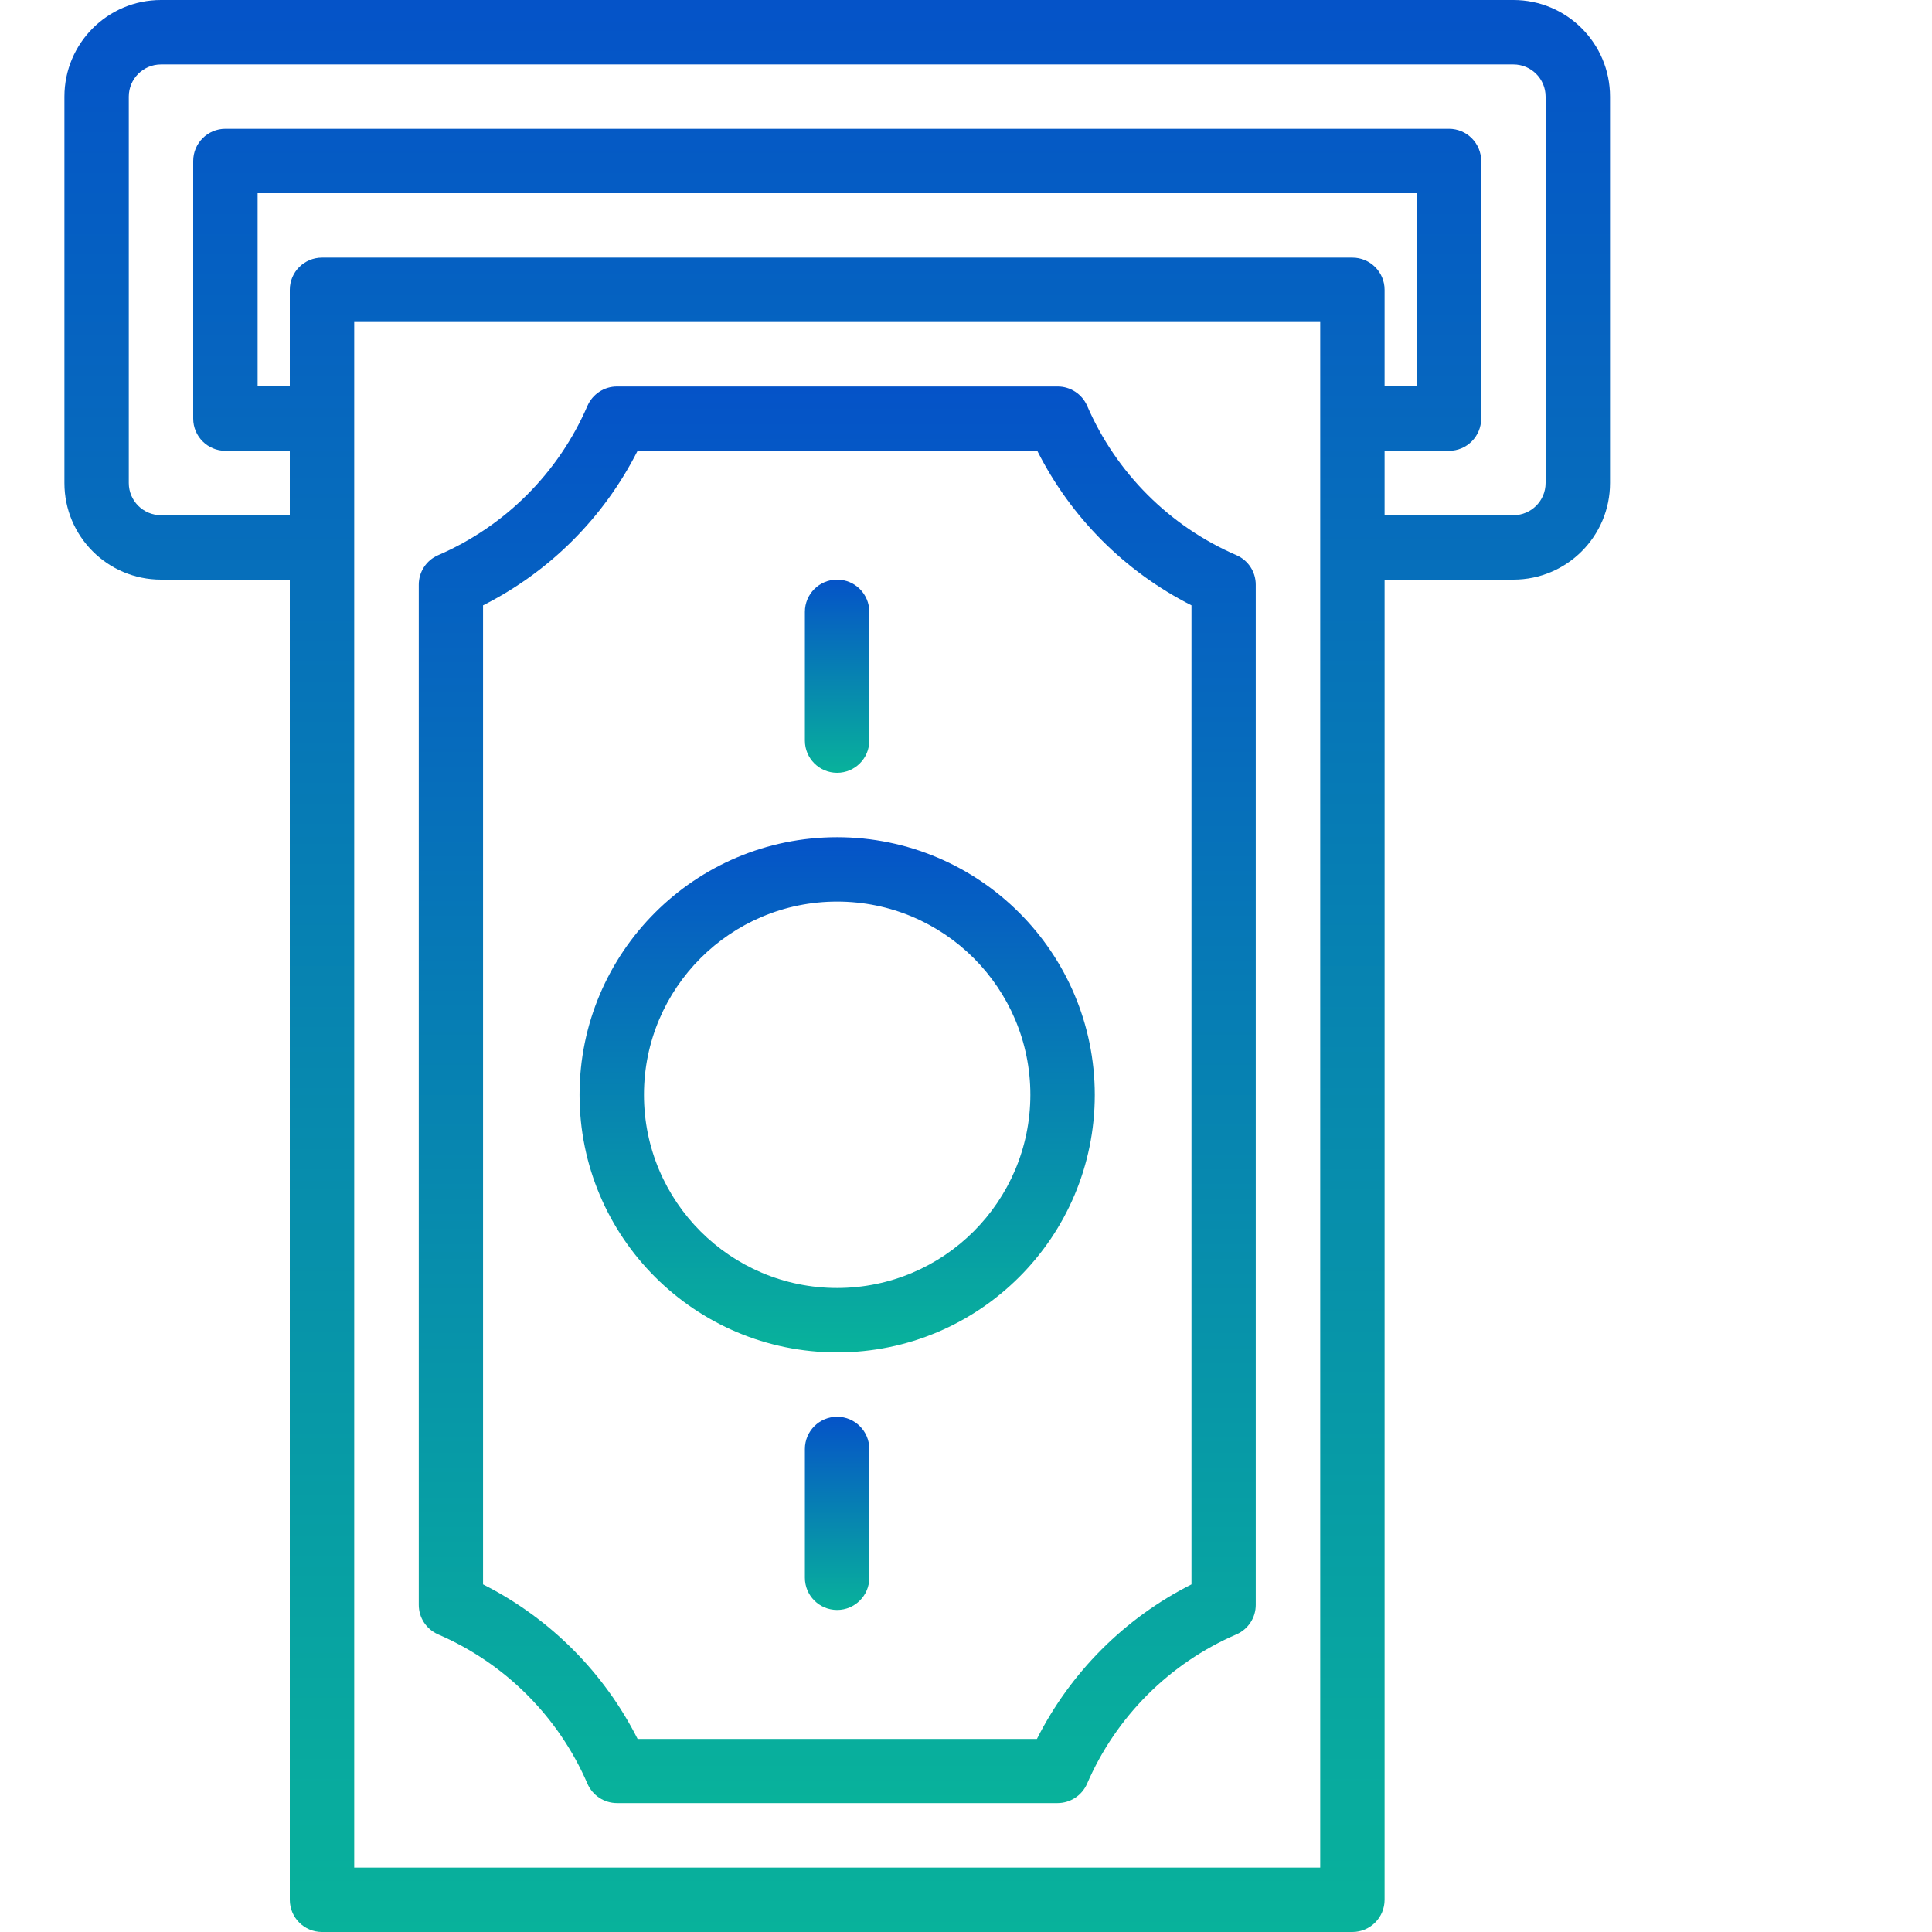 <svg width="41" height="41" viewBox="0 0 41 41" fill="none" xmlns="http://www.w3.org/2000/svg">
<path d="M32.117 0H3.417C2.284 0 1.367 0.918 1.367 2.05V10.25C1.367 11.382 2.284 12.3 3.417 12.3H6.15V40.317C6.15 40.694 6.456 41 6.833 41H28.7C29.077 41 29.383 40.694 29.383 40.317V12.3H32.117C33.249 12.3 34.167 11.382 34.167 10.25V2.05C34.167 0.918 33.249 0 32.117 0ZM28.017 39.633H7.517V6.833H28.017V39.633ZM28.7 5.467H6.833C6.456 5.467 6.15 5.773 6.15 6.15V8.2H5.467V4.1H30.067V8.2H29.383V6.15C29.383 5.773 29.077 5.467 28.7 5.467ZM32.8 10.25C32.8 10.627 32.494 10.933 32.117 10.933H29.383V9.567H30.75C31.127 9.567 31.433 9.261 31.433 8.883V3.417C31.433 3.039 31.127 2.733 30.75 2.733H4.783C4.406 2.733 4.1 3.039 4.1 3.417V8.883C4.1 9.261 4.406 9.567 4.783 9.567H6.15V10.933H3.417C3.039 10.933 2.733 10.627 2.733 10.25V2.05C2.733 1.673 3.039 1.367 3.417 1.367H32.117C32.494 1.367 32.8 1.673 32.8 2.05V10.25Z" fill="url(#paint0_linear)"/>
<path d="M9.297 34.684C10.719 35.298 11.853 36.432 12.467 37.854C12.576 38.103 12.822 38.264 13.094 38.264H22.442C22.714 38.264 22.96 38.103 23.069 37.854C23.683 36.432 24.817 35.298 26.239 34.684C26.489 34.575 26.65 34.329 26.649 34.057V12.409C26.65 12.137 26.49 11.891 26.241 11.782C24.819 11.168 23.685 10.034 23.071 8.612C22.962 8.363 22.716 8.201 22.444 8.202H13.094C12.822 8.201 12.576 8.363 12.467 8.612C11.853 10.034 10.719 11.168 9.297 11.782C9.047 11.89 8.886 12.137 8.887 12.409V34.057C8.886 34.329 9.047 34.575 9.297 34.684ZM10.251 12.846C11.667 12.131 12.816 10.982 13.531 9.566H22.012C22.725 10.981 23.872 12.13 25.285 12.846V33.623C23.869 34.338 22.72 35.487 22.005 36.903H13.531C12.816 35.487 11.667 34.338 10.251 33.623V12.846Z" fill="url(#paint1_linear)"/>
<path d="M17.766 28.7C20.785 28.7 23.233 26.252 23.233 23.233C23.229 20.215 20.784 17.77 17.766 17.767C14.747 17.767 12.299 20.214 12.299 23.233C12.299 26.252 14.747 28.7 17.766 28.7ZM17.766 19.133C20.03 19.133 21.866 20.969 21.866 23.233C21.864 25.497 20.029 27.331 17.766 27.333C15.502 27.333 13.666 25.498 13.666 23.233C13.666 20.969 15.502 19.133 17.766 19.133Z" fill="url(#paint2_linear)"/>
<path d="M17.765 16.4C18.142 16.4 18.448 16.094 18.448 15.717V12.984C18.448 12.606 18.142 12.3 17.765 12.3C17.387 12.3 17.081 12.606 17.081 12.984V15.717C17.081 16.094 17.387 16.4 17.765 16.4Z" fill="url(#paint3_linear)"/>
<path d="M17.765 30.066C17.387 30.066 17.081 30.372 17.081 30.75V33.483C17.081 33.86 17.387 34.166 17.765 34.166C18.142 34.166 18.448 33.86 18.448 33.483V30.75C18.448 30.372 18.142 30.066 17.765 30.066Z" fill="url(#paint4_linear)"/>
<defs>
<linearGradient id="paint0_linear" x1="17.767" y1="0" x2="17.767" y2="41" gradientUnits="userSpaceOnUse">
<stop stop-color="#0553C8"/>
<stop offset="1" stop-color="#08B29B"/>
</linearGradient>
<linearGradient id="paint1_linear" x1="17.768" y1="8.202" x2="17.768" y2="38.264" gradientUnits="userSpaceOnUse">
<stop stop-color="#0553C8"/>
<stop offset="1" stop-color="#08B29B"/>
</linearGradient>
<linearGradient id="paint2_linear" x1="17.766" y1="17.767" x2="17.766" y2="28.7" gradientUnits="userSpaceOnUse">
<stop stop-color="#0553C8"/>
<stop offset="1" stop-color="#08B29B"/>
</linearGradient>
<linearGradient id="paint3_linear" x1="17.765" y1="12.3" x2="17.765" y2="16.4" gradientUnits="userSpaceOnUse">
<stop stop-color="#0553C8"/>
<stop offset="1" stop-color="#08B29B"/>
</linearGradient>
<linearGradient id="paint4_linear" x1="17.765" y1="30.066" x2="17.765" y2="34.166" gradientUnits="userSpaceOnUse">
<stop stop-color="#0553C8"/>
<stop offset="1" stop-color="#08B29B"/>
</linearGradient>
</defs>
</svg>
